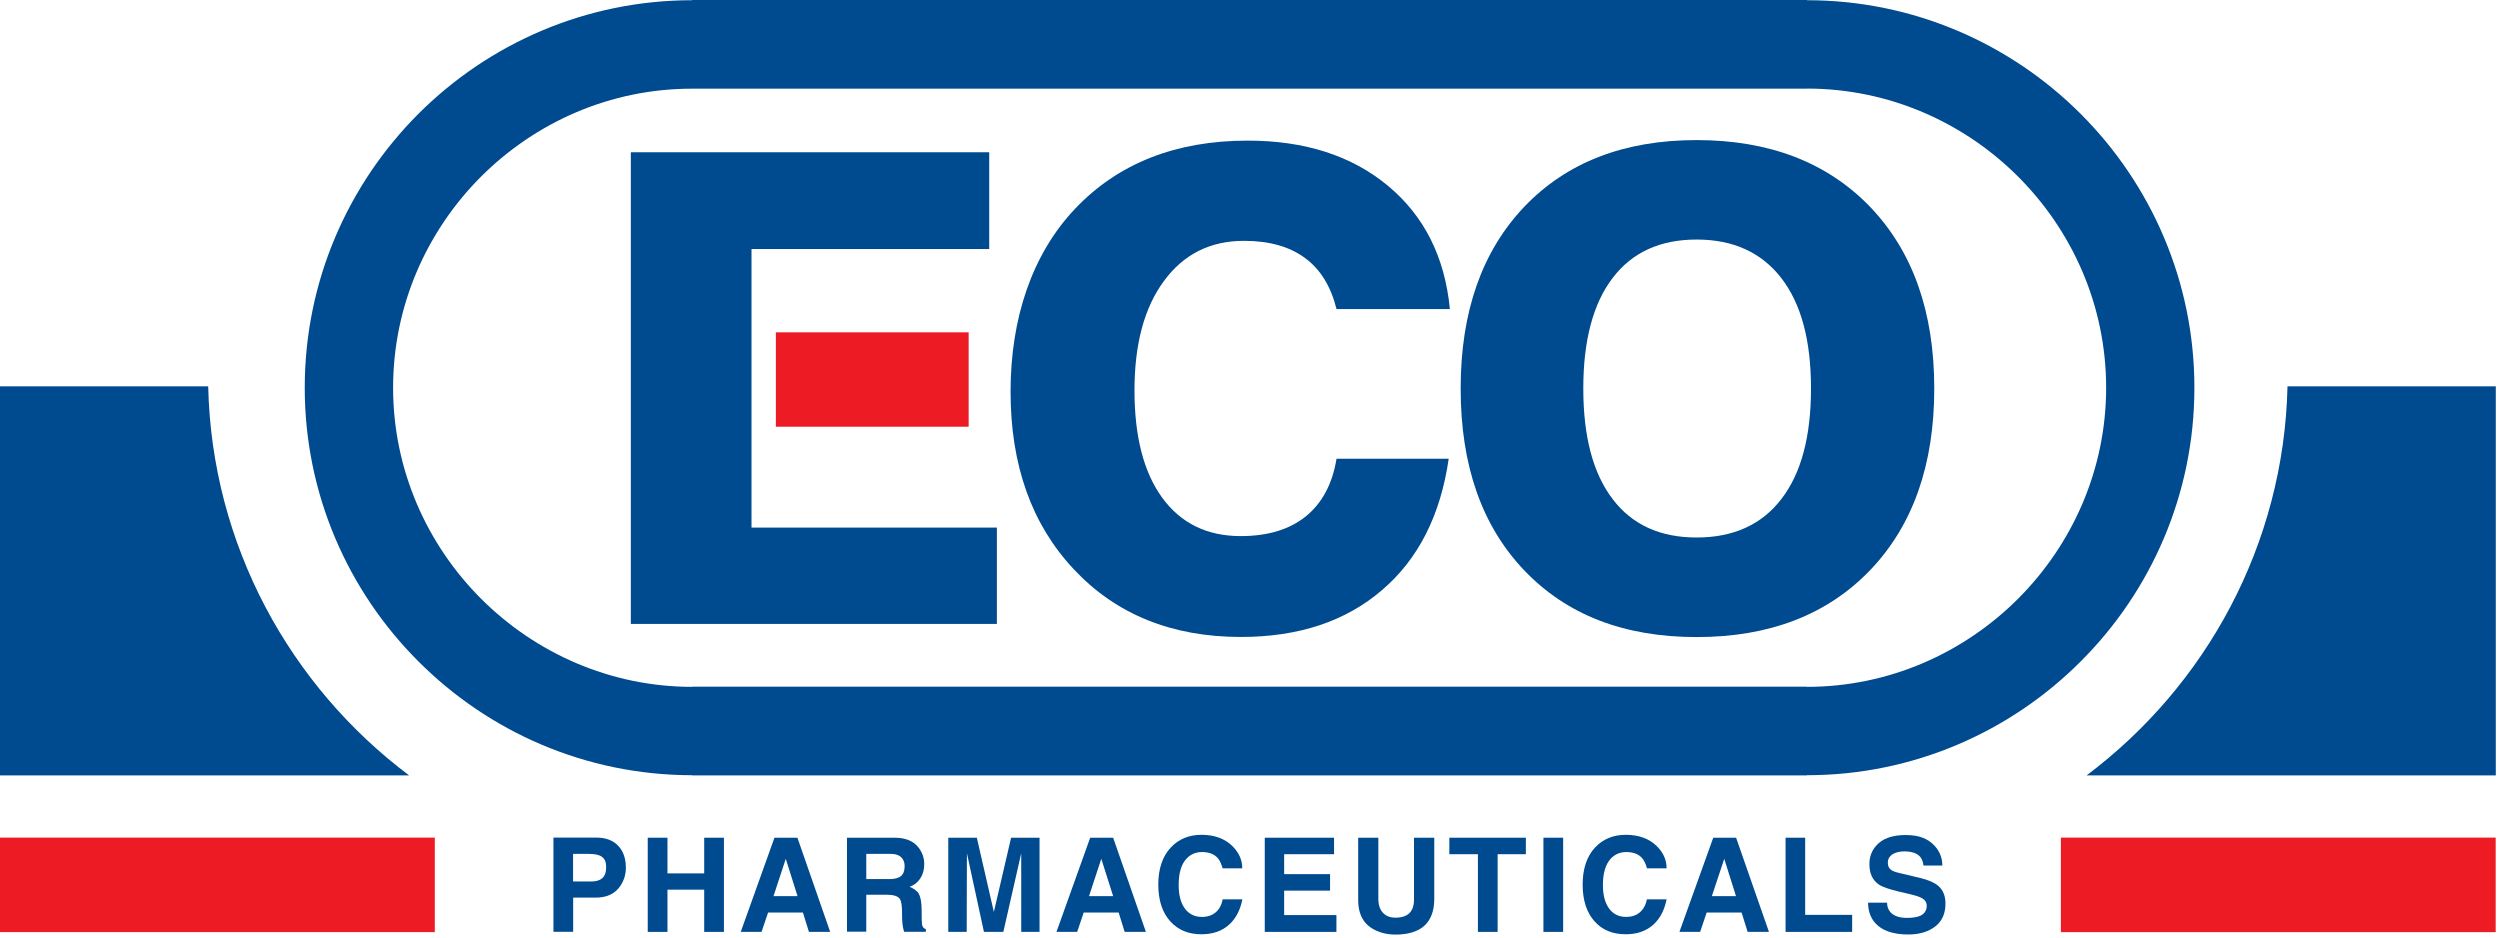 <svg width="232" height="87" viewBox="0 0 232 87" fill="none" xmlns="http://www.w3.org/2000/svg">
<g clip-path="url(#clip0_1312_12857)">
<path d="M64.24 0H167.68V0.02C177.58 0.02 186.58 4.06 193.09 10.57C199.6 17.08 203.64 26.08 203.64 35.98C203.64 45.89 199.6 54.88 193.09 61.38C186.58 67.9 177.58 71.94 167.68 71.94V71.96H64.24V71.94C54.331 71.94 45.34 67.9 38.831 61.38C32.321 54.88 28.28 45.88 28.28 35.98C28.28 26.07 32.321 17.08 38.831 10.56C45.34 4.06 54.331 0.02 64.24 0.02V0ZM167.68 8.23H64.24C56.63 8.22 49.691 11.35 44.651 16.38C39.611 21.42 36.48 28.36 36.48 35.98C36.48 43.59 39.611 50.53 44.651 55.57C49.691 60.6 56.63 63.74 64.24 63.74V63.72H167.68V63.74C175.3 63.74 182.23 60.6 187.27 55.57C192.31 50.53 195.45 43.59 195.45 35.98C195.45 28.36 192.32 21.43 187.27 16.38C182.23 11.35 175.29 8.22 167.68 8.22V8.23Z" fill="#004A8F"/>
<path d="M134.44 42.57C133.68 47.82 131.62 51.89 128.24 54.77C124.86 57.67 120.5 59.11 115.15 59.11C108.75 59.11 103.58 57.02 99.66 52.84C95.731 48.66 93.781 43.16 93.781 36.35C93.781 29.54 95.77 23.6 99.76 19.38C103.76 15.16 109.11 13.05 115.79 13.05C121.1 13.05 125.44 14.45 128.8 17.24C132.16 20.03 134.08 23.84 134.55 28.68H124.03C123.51 26.59 122.54 24.99 121.1 23.94C119.67 22.88 117.78 22.35 115.44 22.35C112.31 22.35 109.84 23.59 108.02 26.07C106.19 28.54 105.28 31.93 105.28 36.23C105.28 40.53 106.14 43.84 107.86 46.2C109.59 48.56 112.01 49.75 115.14 49.75C117.65 49.75 119.67 49.14 121.19 47.91C122.7 46.68 123.65 44.9 124.03 42.57H134.44Z" fill="#004A8F"/>
<path d="M146.93 36.05C146.93 40.51 147.83 43.93 149.65 46.31C151.46 48.7 154.06 49.88 157.45 49.88C160.84 49.88 163.48 48.7 165.31 46.31C167.15 43.93 168.06 40.52 168.06 36.05C168.06 31.58 167.15 28.2 165.31 25.81C163.47 23.43 160.85 22.23 157.45 22.23C154.05 22.23 151.46 23.42 149.65 25.8C147.84 28.17 146.93 31.59 146.93 36.04V36.05ZM135.55 36.05C135.55 28.94 137.52 23.33 141.45 19.19C145.38 15.07 150.71 13 157.45 13C164.19 13 169.57 15.07 173.55 19.2C177.52 23.35 179.5 28.96 179.5 36.05C179.5 43.14 177.52 48.76 173.55 52.91C169.57 57.05 164.21 59.12 157.45 59.12C150.69 59.12 145.38 57.05 141.45 52.93C137.51 48.8 135.55 43.18 135.55 36.06V36.05Z" fill="#004A8F"/>
<path d="M89.891 30.84H72.001V39.6H89.891V30.84Z" fill="#ED1C24"/>
<path fill-rule="evenodd" clip-rule="evenodd" d="M58.541 57.9V14.13H91.8V23.11H69.74V48.96H92.51V57.9H58.541Z" fill="#004A8F"/>
<path d="M231.6 77.73H191.25V86.5H231.6V77.73Z" fill="#ED1C24"/>
<path fill-rule="evenodd" clip-rule="evenodd" d="M193.63 71.96C204.69 63.66 211.95 50.57 212.28 35.85H231.61V71.96H193.63Z" fill="#004A8F"/>
<path d="M40.35 77.73H0V86.5H40.35V77.73Z" fill="#ED1C24"/>
<path fill-rule="evenodd" clip-rule="evenodd" d="M0 71.96H37.97C26.91 63.66 19.65 50.57 19.32 35.85H0V71.96Z" fill="#004A8F"/>
<path d="M53.19 86.47H51.36V77.73H55.36C56.21 77.73 56.88 77.98 57.36 78.48C57.84 78.98 58.08 79.66 58.08 80.53C58.08 81.14 57.91 81.7 57.57 82.21C57.08 82.94 56.31 83.3 55.28 83.3H53.19V86.47ZM54.89 81.8C55.47 81.8 55.87 81.62 56.08 81.26C56.2 81.07 56.25 80.79 56.25 80.43C56.25 80.01 56.13 79.71 55.87 79.52C55.62 79.33 55.21 79.24 54.64 79.24H53.18V81.8H54.89Z" fill="#004A8F"/>
<path d="M65.35 82.56H61.94V86.48H60.11V77.74H61.94V81.05H65.35V77.74H67.18V86.48H65.35V82.56Z" fill="#004A8F"/>
<path d="M71.28 84.68L70.67 86.48H68.74L71.87 77.74H74L77.04 86.48H75.07L74.51 84.68H71.28ZM71.77 83.16H74.01L72.92 79.7L71.78 83.16H71.77Z" fill="#004A8F"/>
<path d="M78.6 86.48V77.74H83.03C84.04 77.74 84.79 78.05 85.26 78.68C85.6 79.13 85.77 79.63 85.77 80.2C85.77 80.7 85.65 81.13 85.41 81.51C85.17 81.88 84.83 82.15 84.41 82.29C84.82 82.47 85.09 82.67 85.24 82.9C85.43 83.22 85.53 83.75 85.53 84.51C85.53 85.11 85.53 85.53 85.56 85.76C85.58 85.99 85.7 86.15 85.92 86.23V86.47H83.9C83.83 86.24 83.78 86.01 83.75 85.75C83.72 85.5 83.71 85.14 83.71 84.69C83.71 84.03 83.64 83.61 83.5 83.41C83.32 83.16 82.91 83.03 82.27 83.03H80.39V86.46H78.6V86.48ZM80.39 81.58H82.53C83.02 81.58 83.38 81.49 83.61 81.3C83.83 81.11 83.95 80.81 83.95 80.38C83.95 80.08 83.87 79.83 83.71 79.64C83.49 79.37 83.14 79.24 82.66 79.24H80.39V81.58Z" fill="#004A8F"/>
<path d="M96.47 77.74V86.48H94.77V79.18L93.11 86.48H91.31L89.73 79.18L89.71 86.48H88V77.74H90.65L92.23 84.63L93.83 77.74H96.47Z" fill="#004A8F"/>
<path d="M100.57 84.68L99.96 86.48H98.04L101.17 77.74H103.3L106.34 86.48H104.37L103.81 84.68H100.57ZM101.06 83.16H103.3L102.2 79.7L101.06 83.16Z" fill="#004A8F"/>
<path d="M115.29 80.58H113.46C113.34 80.16 113.19 79.85 113.02 79.64C112.68 79.26 112.2 79.07 111.54 79.07C110.98 79.07 110.5 79.27 110.13 79.66C109.62 80.19 109.38 81.01 109.38 82.13C109.38 82.98 109.54 83.67 109.87 84.19C110.26 84.79 110.81 85.09 111.54 85.09C112.05 85.09 112.47 84.95 112.81 84.67C113.14 84.39 113.37 83.99 113.46 83.46H115.29C115.1 84.45 114.69 85.23 114.08 85.79C113.42 86.4 112.55 86.7 111.49 86.7C110.29 86.7 109.35 86.31 108.63 85.53C107.87 84.71 107.49 83.56 107.49 82.09C107.49 80.62 107.88 79.46 108.66 78.64C109.39 77.86 110.34 77.47 111.51 77.47C112.68 77.47 113.67 77.82 114.38 78.53C114.98 79.13 115.28 79.81 115.28 80.56V80.58H115.29Z" fill="#004A8F"/>
<path d="M123.8 77.74V79.27H119.17V81.12H123.43V82.65H119.17V84.92H124.02V86.48H117.37V77.74H123.8Z" fill="#004A8F"/>
<path d="M133.1 77.74V83.41C133.1 84.54 132.78 85.38 132.15 85.94C131.54 86.46 130.66 86.73 129.5 86.73C129.01 86.73 128.54 86.66 128.11 86.52C127.54 86.33 127.07 86.04 126.72 85.65C126.27 85.12 126.04 84.42 126.04 83.54V77.74H127.91V83.41C127.91 83.99 128.06 84.42 128.35 84.72C128.64 85.02 129.02 85.16 129.47 85.16C130.07 85.16 130.51 85.02 130.8 84.73C131.08 84.45 131.22 84.03 131.22 83.48V77.74H133.1Z" fill="#004A8F"/>
<path d="M138.98 79.27V86.48H137.15V79.27H134.5V77.74H141.6V79.27H138.97H138.98Z" fill="#004A8F"/>
<path d="M145.06 77.74V86.48H143.23V77.74H145.06Z" fill="#004A8F"/>
<path d="M154.67 80.58H152.84C152.73 80.16 152.57 79.85 152.39 79.64C152.07 79.26 151.57 79.07 150.92 79.07C150.35 79.07 149.88 79.27 149.5 79.66C149 80.19 148.75 81.01 148.75 82.13C148.75 82.98 148.91 83.67 149.24 84.19C149.62 84.79 150.18 85.09 150.91 85.09C151.41 85.09 151.84 84.95 152.17 84.67C152.5 84.39 152.73 83.99 152.83 83.46H154.66C154.46 84.45 154.06 85.23 153.45 85.79C152.78 86.4 151.92 86.7 150.86 86.7C149.67 86.7 148.71 86.31 148 85.53C147.25 84.71 146.87 83.56 146.87 82.09C146.87 80.62 147.26 79.46 148.03 78.64C148.77 77.86 149.71 77.47 150.88 77.47C152.05 77.47 153.05 77.82 153.76 78.53C154.36 79.13 154.66 79.81 154.66 80.56V80.58H154.67Z" fill="#004A8F"/>
<path d="M158.38 84.68L157.77 86.48H155.85L158.99 77.74H161.11L164.16 86.48H162.18L161.62 84.68H158.38ZM158.86 83.16H161.1L160.01 79.7L158.86 83.16Z" fill="#004A8F"/>
<path d="M167.52 77.74V84.9H171.88V86.48H165.7V77.74H167.52Z" fill="#004A8F"/>
<path d="M173.37 83.77H175.12C175.12 84.13 175.23 84.42 175.44 84.66C175.76 85.01 176.27 85.18 176.98 85.18C177.51 85.18 177.92 85.11 178.21 84.98C178.6 84.79 178.8 84.49 178.8 84.07C178.8 83.76 178.66 83.52 178.36 83.35C178.15 83.23 177.77 83.1 177.21 82.97L176.26 82.75C175.33 82.53 174.69 82.31 174.35 82.08C173.77 81.68 173.48 81.05 173.48 80.19C173.48 79.52 173.69 78.95 174.11 78.48C174.68 77.82 175.59 77.49 176.84 77.49C178.09 77.49 178.93 77.83 179.54 78.5C180.01 79.02 180.25 79.62 180.25 80.32H178.5C178.45 79.97 178.36 79.71 178.2 79.52C177.91 79.18 177.41 79.01 176.73 79.01C176.31 79.01 175.97 79.09 175.69 79.24C175.36 79.43 175.19 79.7 175.19 80.06C175.19 80.36 175.29 80.59 175.51 80.74C175.63 80.82 175.83 80.91 176.12 80.98L178.25 81.49C178.97 81.67 179.5 81.9 179.85 82.19C180.31 82.58 180.54 83.13 180.54 83.85C180.54 84.74 180.25 85.42 179.67 85.91C179.02 86.45 178.16 86.72 177.09 86.72C175.68 86.72 174.66 86.37 174.02 85.66C173.58 85.16 173.36 84.53 173.36 83.78L173.37 83.77Z" fill="#004A8F"/>
</g>
<defs>
<clipPath id="clip0_1312_12857">
<rect width="231.61" height="86.73" fill="white"/>
</clipPath>
</defs>
</svg>
